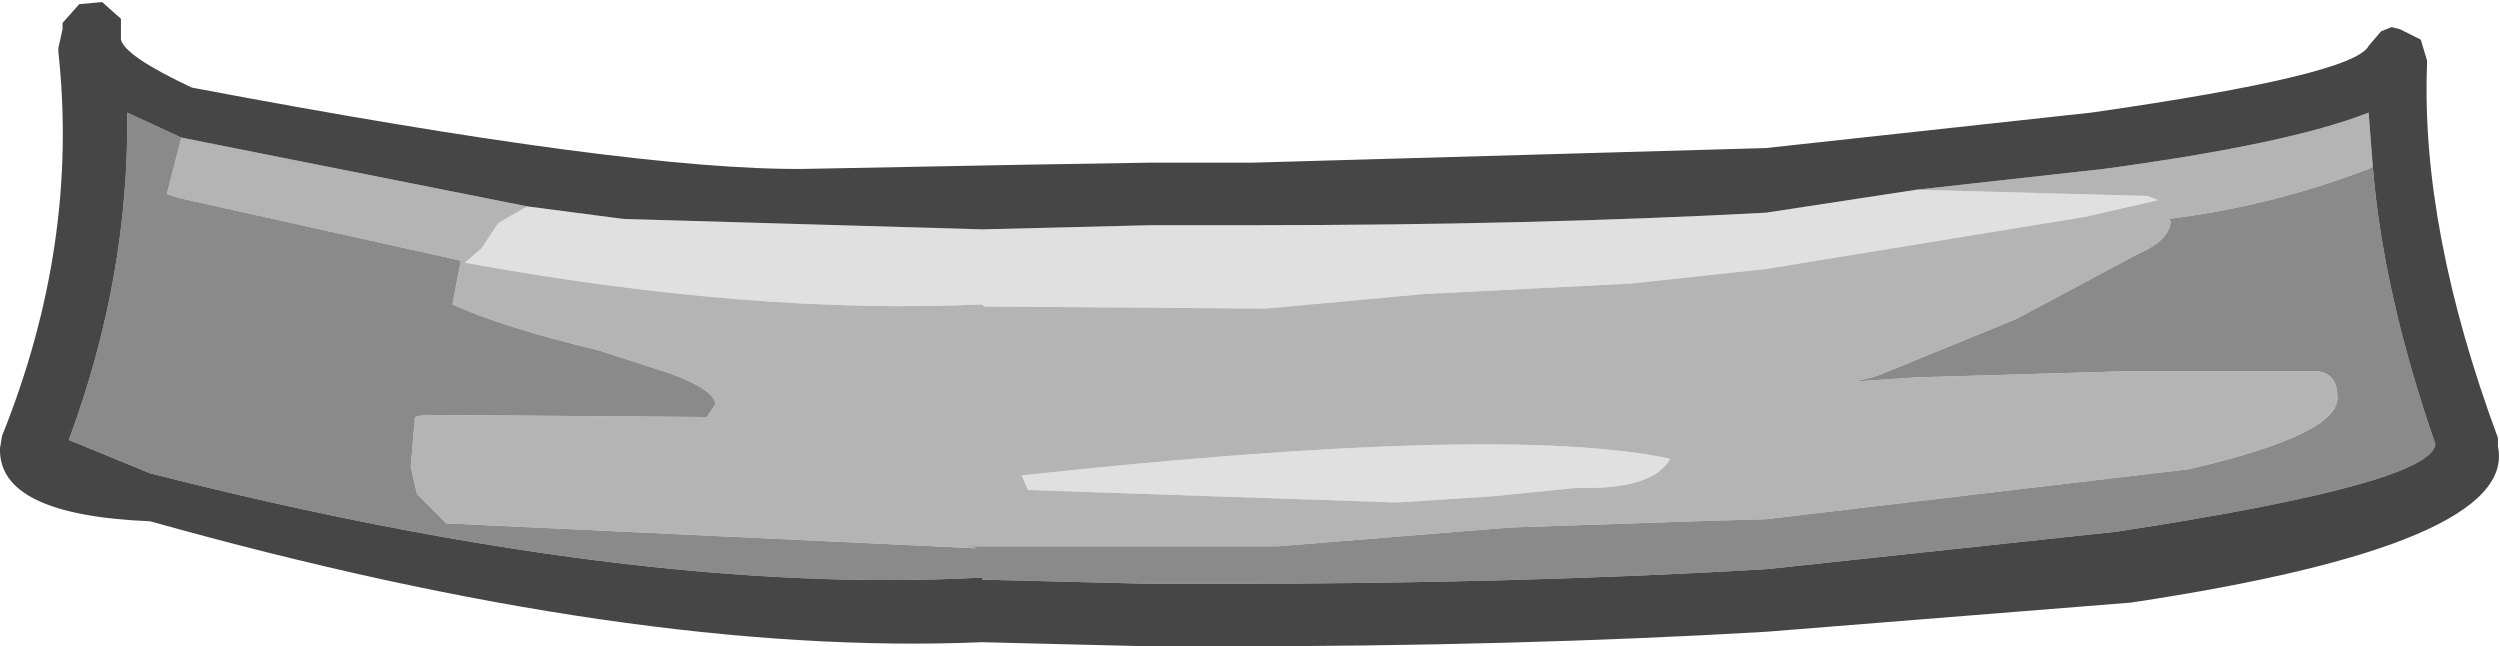 <?xml version="1.0" encoding="UTF-8" standalone="no"?>
<svg xmlns:ffdec="https://www.free-decompiler.com/flash" xmlns:xlink="http://www.w3.org/1999/xlink" ffdec:objectType="shape" height="15.5px" width="59.95px" xmlns="http://www.w3.org/2000/svg">
  <g transform="matrix(1.0, 0.0, 0.0, 1.0, 27.15, 64.4)">
    <path d="M-14.5 -59.45 L-12.2 -59.15 -3.6 -58.9 0.45 -59.0 0.9 -59.0 2.9 -59.0 Q9.6 -59.0 15.2 -59.3 L18.8 -59.85 24.35 -59.7 24.6 -59.6 22.85 -59.2 15.2 -57.95 11.95 -57.6 7.0 -57.35 3.2 -57.0 -3.55 -57.05 -3.6 -57.1 Q-9.15 -56.85 -16.0 -58.1 L-15.6 -58.45 -15.2 -59.05 -14.6 -59.4 -14.5 -59.45 M12.9 -53.4 Q12.5 -52.65 10.65 -52.7 L8.65 -52.5 6.35 -52.35 -2.5 -52.65 -2.65 -53.0 Q8.9 -54.25 12.9 -53.4" fill="#e0e0e0" fill-rule="evenodd" stroke="none"/>
    <path d="M18.8 -59.85 L23.3 -60.35 Q27.75 -60.95 29.65 -61.7 L29.75 -60.4 29.65 -60.35 Q27.3 -59.45 24.85 -59.15 L24.9 -59.1 Q24.9 -58.65 24.1 -58.3 L21.2 -56.75 17.9 -55.4 17.75 -55.35 17.3 -55.25 18.8 -55.35 23.9 -55.5 28.4 -55.5 Q28.9 -55.45 28.9 -54.9 29.0 -54.0 25.35 -53.15 L15.2 -51.95 13.5 -51.9 9.05 -51.75 3.5 -51.3 -4.0 -51.3 -3.7 -51.25 -16.45 -51.85 -16.55 -51.95 -17.15 -52.55 -17.3 -53.2 -17.2 -54.4 -17.0 -54.45 -10.2 -54.4 -10.0 -54.7 Q-10.0 -55.05 -11.1 -55.45 L-12.8 -56.0 Q-15.1 -56.55 -16.3 -57.1 L-16.1 -58.15 -22.85 -59.65 -23.15 -59.75 -22.8 -61.1 -14.5 -59.45 -14.6 -59.4 -15.2 -59.05 -15.6 -58.45 -16.0 -58.1 Q-9.15 -56.85 -3.6 -57.1 L-3.55 -57.05 3.2 -57.0 7.0 -57.35 11.95 -57.6 15.2 -57.95 22.85 -59.2 24.6 -59.6 24.35 -59.7 18.8 -59.85 M12.9 -53.4 Q8.9 -54.25 -2.65 -53.0 L-2.5 -52.65 6.35 -52.35 8.65 -52.5 10.65 -52.7 Q12.5 -52.65 12.9 -53.4" fill="#b4b4b4" fill-rule="evenodd" stroke="none"/>
    <path d="M29.75 -60.4 Q30.0 -57.35 31.25 -53.75 31.15 -52.8 23.6 -51.65 L15.2 -50.75 Q9.25 -50.4 2.1 -50.4 L0.9 -50.4 0.45 -50.4 -3.6 -50.5 -3.6 -50.55 Q-11.95 -50.1 -23.55 -53.05 L-25.5 -53.85 Q-24.05 -57.75 -24.1 -61.7 L-22.8 -61.1 -23.15 -59.75 -22.85 -59.65 -16.1 -58.15 -16.3 -57.1 Q-15.1 -56.55 -12.8 -56.0 L-11.1 -55.45 Q-10.0 -55.05 -10.0 -54.7 L-10.2 -54.4 -17.0 -54.45 -17.2 -54.4 -17.3 -53.2 -17.15 -52.55 -16.55 -51.95 -16.45 -51.85 -3.7 -51.25 -4.0 -51.3 3.5 -51.3 9.05 -51.75 13.5 -51.9 15.2 -51.95 25.35 -53.15 Q29.0 -54.0 28.9 -54.9 28.9 -55.45 28.4 -55.5 L23.9 -55.5 18.8 -55.35 17.3 -55.25 17.75 -55.35 17.9 -55.4 21.2 -56.75 24.1 -58.3 Q24.9 -58.65 24.9 -59.1 L24.85 -59.15 Q27.3 -59.45 29.65 -60.35 L29.75 -60.4" fill="#8a8a8a" fill-rule="evenodd" stroke="none"/>
    <path d="M18.8 -59.85 L15.2 -59.3 Q9.6 -59.0 2.9 -59.0 L0.9 -59.0 0.45 -59.0 -3.6 -58.9 -12.2 -59.15 -14.5 -59.45 -22.8 -61.1 -24.1 -61.7 Q-24.05 -57.75 -25.5 -53.85 L-23.55 -53.05 Q-11.95 -50.1 -3.6 -50.55 L-3.6 -50.5 0.45 -50.4 0.9 -50.4 2.1 -50.4 Q9.25 -50.4 15.2 -50.75 L23.6 -51.65 Q31.15 -52.8 31.25 -53.75 30.0 -57.35 29.75 -60.4 L29.65 -61.7 Q27.75 -60.95 23.3 -60.35 L18.8 -59.85 M0.45 -48.9 L-3.6 -49.0 Q-11.95 -48.65 -23.55 -51.9 -27.2 -52.05 -27.15 -53.65 L-27.1 -53.95 Q-25.25 -58.55 -25.75 -63.15 L-25.75 -63.25 -25.65 -63.7 -25.65 -63.85 -25.25 -64.3 -24.7 -64.35 -24.25 -63.95 -24.25 -63.45 Q-24.15 -63.05 -22.55 -62.3 -12.0 -60.3 -7.85 -60.35 L-2.6 -60.45 0.45 -60.5 0.9 -60.5 2.9 -60.5 15.2 -60.85 23.0 -61.7 Q29.3 -62.6 29.65 -63.3 L29.95 -63.65 30.2 -63.75 30.4 -63.7 30.9 -63.45 31.05 -62.95 31.05 -62.85 Q30.9 -58.9 32.75 -53.9 L32.75 -53.7 Q33.25 -51.35 23.95 -49.95 L15.2 -49.25 Q9.25 -48.9 2.1 -48.9 L0.9 -48.9 0.45 -48.9" fill="#464646" fill-rule="evenodd" stroke="none"/>
  </g>
</svg>
